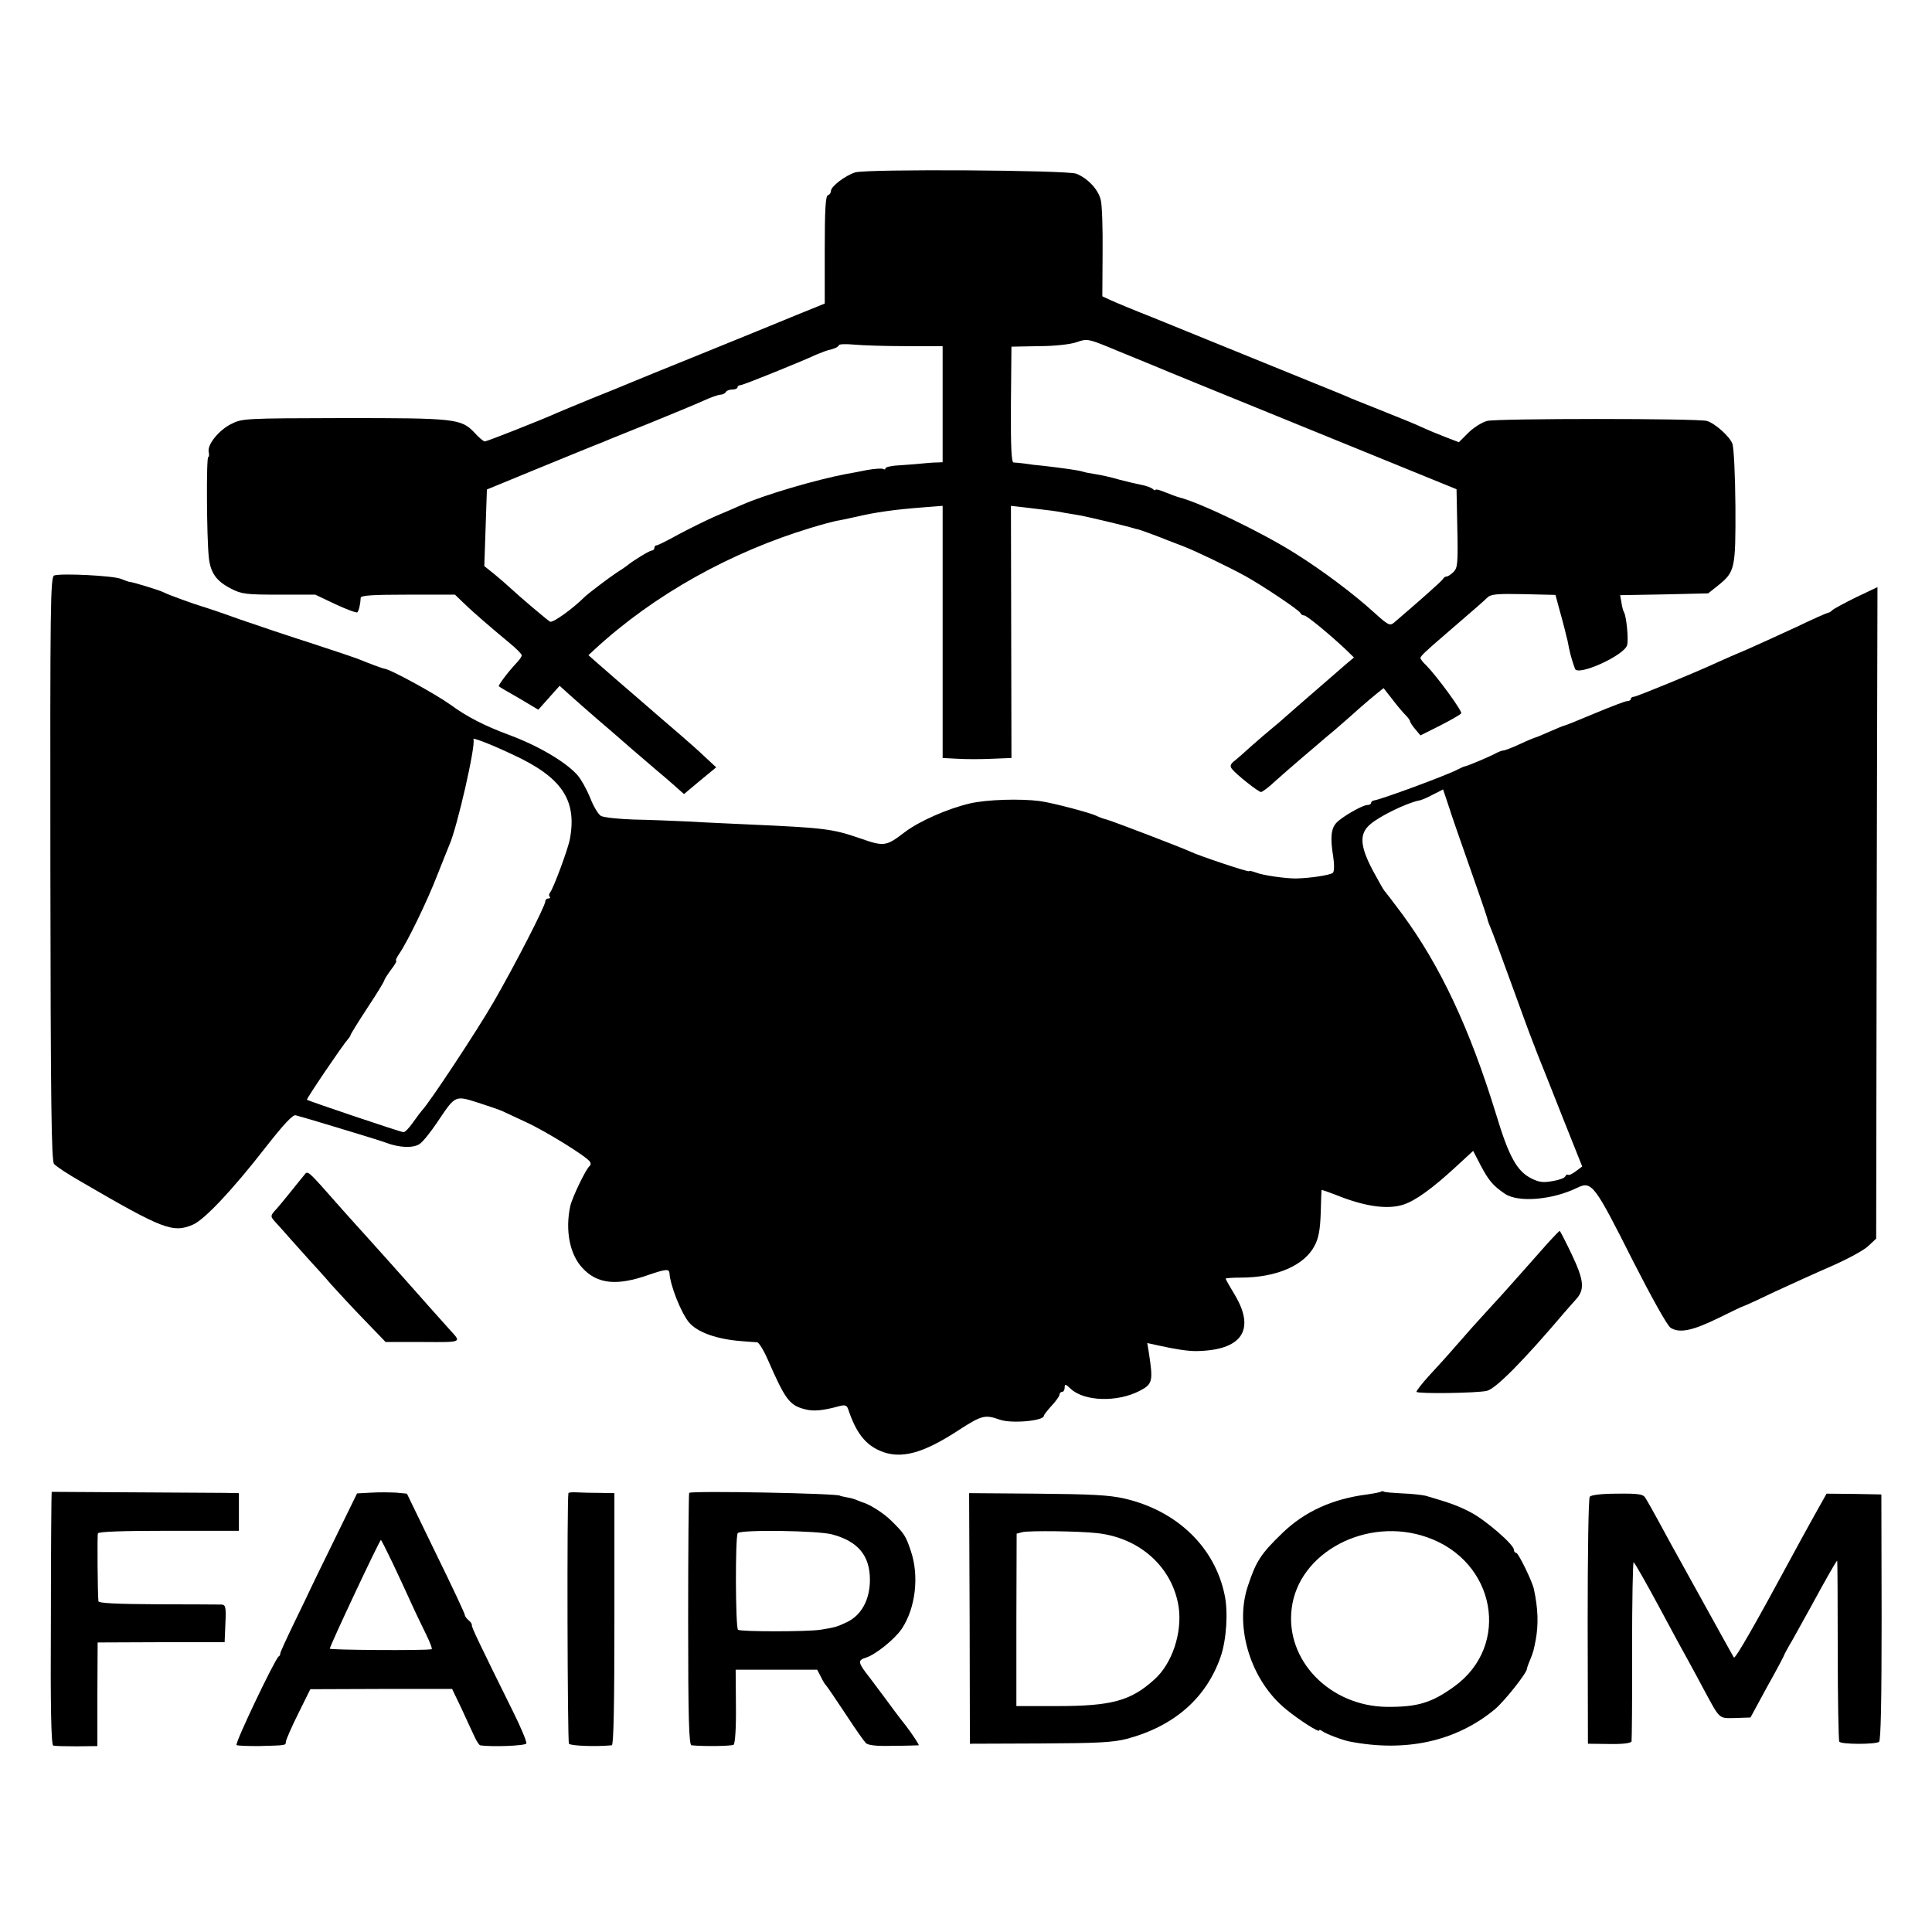 <?xml version="1.0" standalone="no"?>
<!DOCTYPE svg PUBLIC "-//W3C//DTD SVG 20010904//EN"
 "http://www.w3.org/TR/2001/REC-SVG-20010904/DTD/svg10.dtd">
<svg version="1.0" xmlns="http://www.w3.org/2000/svg"
 width="744pt" height="744pt" viewBox="0 0 744 744"
 preserveAspectRatio="xMidYMid meet">
<g transform="translate(0,744) scale(0.1,-0.1)"
fill="#000000" stroke="none">
<path d="M3293 6776 c-38 -12 -93 -54 -93 -71 0 -7 -5 -15 -12 -17 -9 -3 -12
-59 -12 -211 l0 -206 -111 -45 c-60 -25 -222 -91 -360 -147 -137 -55 -263
-107 -280 -114 -16 -7 -82 -34 -145 -59 -63 -26 -124 -51 -135 -56 -57 -26
-270 -110 -278 -110 -5 0 -23 15 -40 34 -51 54 -75 56 -504 56 -380 -1 -390
-1 -433 -23 -48 -24 -94 -81 -86 -109 2 -10 1 -18 -2 -18 -8 0 -6 -312 2 -385
6 -61 29 -93 86 -122 40 -21 59 -23 184 -23 l140 0 78 -37 c43 -20 81 -34 84
-31 6 6 12 32 13 56 1 9 44 12 182 12 l181 0 28 -27 c29 -29 101 -92 182 -159
26 -21 47 -43 47 -47 1 -4 -8 -18 -20 -30 -32 -34 -72 -87 -68 -90 2 -2 37
-23 78 -46 l74 -44 41 46 41 46 41 -37 c22 -20 67 -59 99 -87 32 -27 93 -80
134 -116 42 -36 89 -76 105 -90 16 -13 45 -38 64 -55 l36 -32 62 52 62 51 -43
40 c-23 22 -66 60 -95 85 -29 25 -71 61 -93 80 -22 19 -49 43 -61 53 -68 58
-134 116 -165 143 l-35 31 26 24 c226 208 521 373 833 467 39 12 81 23 95 26
14 2 46 9 73 15 80 19 156 29 260 37 l77 6 0 -485 0 -486 58 -3 c31 -2 91 -2
132 0 l75 3 -1 486 -1 485 61 -7 c94 -11 119 -14 146 -20 14 -2 41 -7 60 -10
33 -6 183 -42 205 -49 6 -2 12 -4 15 -4 5 0 78 -27 115 -42 11 -4 38 -15 60
-23 47 -18 170 -77 240 -115 65 -36 209 -132 213 -143 2 -5 8 -9 14 -9 10 0
96 -71 157 -128 l35 -34 -31 -26 c-17 -15 -55 -48 -84 -73 -30 -26 -74 -64
-98 -85 -70 -62 -83 -73 -136 -117 -27 -23 -56 -49 -65 -57 -8 -8 -27 -24 -41
-36 -21 -16 -24 -23 -15 -35 16 -21 102 -89 112 -89 5 0 31 19 56 43 26 23 68
60 94 82 26 22 56 48 68 58 12 11 41 35 65 55 24 21 65 56 91 80 26 23 59 51
73 62 l25 20 33 -42 c18 -24 41 -51 51 -61 10 -10 18 -21 18 -25 1 -4 9 -18
20 -30 l20 -24 76 38 c41 21 78 42 81 47 5 8 -92 141 -134 184 -13 12 -23 25
-23 29 0 7 20 26 91 87 123 106 154 133 168 147 13 12 40 14 138 12 l123 -3
14 -52 c8 -29 18 -65 22 -82 4 -16 8 -34 10 -40 1 -5 4 -21 7 -35 3 -14 8 -33
11 -42 3 -10 8 -25 11 -33 9 -31 191 51 201 91 6 23 -3 111 -12 126 -3 5 -8
22 -10 38 l-5 28 170 3 169 4 39 31 c64 52 67 63 66 304 -1 121 -6 227 -12
242 -11 28 -67 78 -98 87 -37 10 -808 10 -846 0 -20 -5 -53 -26 -73 -46 l-36
-36 -57 22 c-31 12 -69 28 -86 36 -16 8 -77 33 -135 56 -58 23 -118 47 -135
54 -16 8 -91 38 -165 68 -74 30 -209 85 -300 122 -91 37 -226 92 -300 122 -74
29 -148 60 -165 68 l-30 14 1 168 c1 92 -2 184 -7 203 -10 41 -50 83 -94 101
-36 14 -808 19 -852 5z m972 -671 c17 -7 55 -23 85 -35 30 -12 73 -30 95 -39
22 -10 293 -120 602 -246 l562 -229 3 -151 c3 -132 1 -152 -14 -167 -10 -10
-22 -18 -27 -18 -5 0 -11 -4 -13 -8 -2 -7 -100 -93 -190 -170 -16 -13 -23 -9
-75 38 -80 73 -200 163 -307 230 -127 80 -363 194 -446 215 -8 2 -32 11 -52
19 -21 9 -38 13 -38 10 0 -4 -6 -2 -12 4 -7 5 -26 12 -43 15 -16 3 -55 12 -85
20 -30 9 -71 18 -91 21 -20 3 -42 7 -50 10 -15 5 -73 13 -149 22 -25 2 -58 6
-75 9 -16 2 -35 4 -42 4 -8 1 -11 59 -10 224 l2 222 105 2 c60 0 122 7 145 15
40 14 46 13 120 -17z m-777 2 l142 0 0 -224 0 -223 -22 -1 c-13 0 -39 -2 -58
-4 -19 -2 -59 -5 -87 -7 -29 -1 -53 -7 -53 -11 0 -5 -4 -6 -9 -3 -5 3 -33 1
-62 -4 -30 -6 -65 -13 -79 -15 -116 -22 -315 -80 -405 -120 -16 -7 -61 -27
-100 -43 -38 -17 -103 -49 -144 -71 -41 -23 -78 -41 -82 -41 -5 0 -9 -4 -9
-10 0 -5 -4 -10 -10 -10 -8 0 -71 -38 -95 -58 -6 -5 -24 -17 -40 -27 -26 -17
-111 -81 -125 -95 -45 -45 -122 -100 -132 -94 -14 9 -119 98 -152 129 -12 11
-39 35 -61 53 l-40 32 5 147 5 148 175 72 c151 62 220 90 240 98 3 1 18 7 33
13 15 7 96 39 180 73 84 34 175 72 204 85 28 13 59 24 67 24 8 0 18 5 21 10 3
6 15 10 26 10 10 0 19 4 19 8 0 5 6 9 13 9 11 1 220 85 292 118 17 7 42 17 58
20 15 4 27 11 27 15 0 5 26 6 58 3 31 -3 121 -6 200 -6z"/>
<path d="M209 5224 c-15 -4 -16 -106 -15 -1128 1 -900 4 -1126 14 -1138 7 -9
54 -40 105 -69 316 -184 353 -198 430 -165 43 18 151 132 277 294 72 92 108
131 119 127 9 -2 84 -24 166 -49 83 -25 164 -50 180 -56 52 -20 105 -22 130
-6 13 8 43 46 68 83 71 106 68 105 157 77 41 -13 84 -28 95 -33 11 -5 52 -24
90 -42 73 -33 235 -133 247 -153 4 -6 3 -13 -1 -16 -13 -8 -68 -122 -75 -155
-20 -93 -2 -186 47 -238 57 -62 133 -70 256 -26 65 22 77 23 79 7 3 -49 44
-151 74 -189 33 -40 109 -67 208 -74 25 -2 50 -4 56 -4 6 -1 24 -29 39 -63 69
-158 85 -180 145 -195 33 -9 70 -5 132 12 22 6 29 3 34 -11 30 -90 65 -136
123 -161 79 -34 165 -11 305 81 87 56 99 59 156 39 44 -16 170 -5 170 15 0 4
14 21 30 39 17 18 30 37 30 42 0 6 5 11 10 11 6 0 10 8 10 17 0 14 3 14 23 -5
52 -49 179 -53 266 -8 50 26 52 37 35 148 l-6 36 41 -9 c68 -15 114 -22 146
-22 176 2 231 80 151 215 -20 33 -36 61 -36 64 0 2 26 4 58 4 138 0 246 47
285 124 15 28 21 62 23 125 1 47 3 87 3 88 1 2 25 -7 54 -18 111 -45 199 -58
261 -38 47 15 113 63 205 148 l64 59 28 -54 c31 -59 48 -80 94 -111 51 -35
183 -24 279 23 56 27 66 13 215 -283 72 -141 131 -247 144 -256 34 -22 84 -12
184 37 51 25 94 46 97 46 2 0 55 24 117 54 63 29 164 75 224 101 61 27 124 61
140 77 l30 28 2 1255 3 1254 -82 -39 c-45 -22 -87 -45 -92 -50 -6 -6 -13 -10
-17 -10 -3 0 -58 -24 -120 -54 -63 -29 -148 -68 -189 -86 -41 -17 -93 -40
-115 -50 -90 -42 -311 -132 -322 -133 -7 0 -13 -4 -13 -9 0 -4 -6 -8 -14 -8
-7 0 -62 -21 -122 -46 -60 -25 -113 -47 -119 -48 -5 -1 -32 -12 -59 -24 -27
-12 -51 -22 -53 -22 -2 0 -29 -11 -59 -25 -30 -14 -59 -25 -64 -25 -6 0 -18
-5 -28 -10 -19 -11 -108 -49 -120 -51 -4 0 -18 -7 -32 -14 -45 -23 -295 -115
-317 -117 -7 -1 -13 -5 -13 -10 0 -4 -6 -8 -14 -8 -19 0 -99 -46 -120 -69 -20
-22 -24 -57 -12 -129 5 -33 4 -58 -1 -63 -9 -9 -88 -21 -143 -22 -41 0 -127
12 -154 23 -14 5 -26 8 -26 5 0 -5 -192 59 -225 75 -32 15 -308 121 -327 125
-9 2 -25 8 -35 13 -24 12 -168 50 -218 57 -76 10 -205 6 -270 -9 -88 -21 -194
-68 -250 -110 -73 -56 -80 -57 -174 -24 -105 36 -135 40 -427 53 -60 3 -161 7
-224 11 -63 3 -163 7 -221 8 -58 2 -114 8 -125 14 -10 6 -29 37 -41 69 -13 32
-35 72 -50 89 -46 51 -152 113 -263 154 -94 35 -161 69 -225 116 -57 41 -234
138 -255 139 -5 0 -61 21 -95 35 -11 5 -92 32 -180 61 -88 28 -216 71 -285 95
-69 25 -132 46 -140 48 -25 7 -134 46 -150 55 -15 8 -120 40 -130 40 -3 0 -18
5 -35 12 -30 12 -226 22 -256 13z m1766 -690 c188 -87 247 -174 220 -323 -6
-37 -63 -190 -76 -207 -5 -6 -6 -14 -2 -17 3 -4 1 -7 -5 -7 -7 0 -12 -5 -12
-11 0 -18 -120 -251 -200 -389 -66 -114 -248 -389 -274 -415 -6 -7 -22 -28
-36 -48 -14 -20 -30 -37 -36 -37 -10 0 -366 120 -372 125 -3 3 135 207 157
232 6 7 11 14 11 17 0 3 29 50 65 105 36 54 65 102 65 106 0 3 12 22 26 41 15
19 23 34 20 34 -4 0 1 12 12 28 31 45 107 201 146 302 21 52 41 104 46 115 30
66 104 390 93 408 -5 9 67 -19 152 -59z m3603 -196 c11 -35 48 -142 82 -238
34 -96 64 -184 67 -195 2 -11 9 -29 14 -40 5 -11 40 -105 78 -210 38 -104 73
-201 79 -215 5 -14 17 -43 25 -65 9 -22 51 -127 93 -234 l77 -193 -24 -18
c-13 -10 -27 -17 -30 -14 -4 2 -9 0 -11 -6 -2 -6 -23 -14 -48 -18 -35 -7 -53
-5 -81 9 -57 28 -88 83 -138 249 -101 329 -215 572 -362 771 -34 46 -65 86
-68 89 -3 3 -23 38 -45 79 -49 93 -52 140 -10 176 36 32 140 82 187 92 10 1
35 12 55 23 20 10 38 19 39 20 0 0 10 -28 21 -62z"/>
<path d="M1170 2913 c-8 -10 -33 -40 -55 -68 -22 -27 -48 -59 -58 -69 -16 -19
-16 -21 6 -45 13 -14 39 -43 58 -65 19 -21 50 -56 69 -77 19 -21 58 -63 85
-95 28 -31 86 -94 130 -139 l80 -83 143 0 c153 -1 149 -2 107 44 -13 14 -135
151 -155 174 -22 25 -140 157 -170 190 -14 15 -54 60 -90 100 -144 163 -133
153 -150 133z"/>
<path d="M5965 2658 c-21 -24 -70 -79 -109 -123 -39 -44 -87 -98 -108 -120
-72 -79 -84 -92 -138 -154 -30 -35 -78 -88 -107 -119 -28 -31 -50 -59 -48 -62
5 -8 233 -5 271 4 34 8 140 115 297 300 10 12 30 34 44 50 37 39 34 74 -16
179 -23 48 -43 87 -45 87 -1 0 -20 -19 -41 -42z"/>
<path d="M199 1695 c-1 0 -3 -219 -3 -487 -2 -333 1 -488 9 -490 5 -2 46 -3
90 -3 l80 1 0 199 1 200 244 1 245 0 3 72 c3 63 1 72 -15 73 -10 0 -120 1
-245 1 -160 1 -228 4 -229 12 -3 29 -5 252 -2 261 2 7 99 10 273 10 l270 0 0
72 0 73 -52 1 c-37 0 -648 4 -669 4z"/>
<path d="M1430 1692 l-55 -3 -89 -182 c-49 -100 -90 -184 -91 -187 -1 -3 -28
-59 -60 -125 -32 -66 -58 -122 -56 -124 1 -2 -1 -7 -6 -10 -15 -11 -170 -336
-162 -341 4 -3 43 -4 86 -4 106 3 103 2 104 17 0 6 21 55 47 107 l47 95 273 1
273 0 36 -75 c19 -42 42 -91 50 -108 8 -18 18 -33 22 -34 44 -7 174 -2 178 7
2 6 -20 60 -50 120 -131 265 -162 329 -160 336 1 3 -4 12 -12 18 -8 7 -15 16
-15 21 0 5 -50 112 -112 238 l-111 229 -41 4 c-23 1 -66 2 -96 0z m81 -269
c23 -49 55 -117 71 -153 16 -36 43 -91 58 -122 16 -32 26 -59 22 -59 -28 -6
-392 -3 -392 2 0 11 192 419 197 419 1 0 21 -39 44 -87z"/>
<path d="M2189 1690 c-6 -21 -4 -957 2 -965 6 -8 101 -12 165 -6 7 1 10 153
10 486 l0 485 -55 1 c-31 0 -71 1 -89 2 -17 1 -33 0 -33 -3z"/>
<path d="M2654 1691 c-2 -2 -4 -222 -4 -488 0 -379 3 -483 13 -484 50 -5 154
-3 162 2 6 5 10 65 9 148 l-1 141 157 0 157 0 14 -27 c8 -16 16 -30 20 -33 3
-3 36 -51 73 -107 37 -57 73 -108 80 -115 8 -9 42 -13 107 -11 52 0 95 2 97 2
3 1 -29 49 -50 76 -21 26 -65 85 -83 110 -11 15 -37 49 -57 76 -44 56 -46 65
-15 75 38 11 113 72 140 112 53 80 67 203 35 298 -20 60 -25 68 -77 119 -28
28 -85 64 -111 70 -3 1 -12 5 -20 8 -8 4 -26 9 -40 11 -14 3 -25 5 -25 6 0 9
-572 20 -581 11z m551 -160 c100 -27 145 -82 145 -175 0 -75 -32 -135 -87
-162 -40 -19 -47 -21 -103 -30 -52 -8 -310 -8 -318 0 -10 11 -11 359 -1 372
11 14 310 10 364 -5z"/>
<path d="M5319 1696 c-2 -2 -26 -7 -54 -11 -134 -17 -241 -66 -326 -148 -84
-81 -102 -109 -134 -206 -52 -158 12 -363 147 -473 51 -42 128 -91 128 -82 0
4 6 2 13 -3 11 -9 76 -34 102 -39 218 -43 413 0 562 124 37 31 123 140 123
155 0 3 5 18 12 34 13 32 14 37 22 78 11 60 9 121 -7 195 -6 30 -60 140 -68
140 -5 0 -9 5 -9 12 0 20 -112 117 -170 146 -49 25 -75 34 -170 62 -14 3 -54
8 -90 9 -35 2 -67 4 -71 7 -3 2 -8 2 -10 0z m177 -176 c264 -92 323 -416 105
-574 -88 -64 -143 -80 -261 -79 -219 3 -390 179 -366 377 25 218 290 358 522
276z"/>
<path d="M3734 1207 l1 -482 270 1 c223 1 281 4 335 18 183 49 306 158 361
317 22 65 29 171 15 237 -38 184 -183 324 -385 371 -61 14 -129 17 -337 19
l-262 2 2 -483z m491 329 c165 -18 291 -132 314 -285 14 -99 -25 -217 -93
-278 -91 -83 -165 -103 -376 -103 l-156 0 0 332 1 332 23 6 c28 6 217 4 287
-4z"/>
<path d="M6122 1676 c-5 -6 -8 -222 -8 -481 l1 -470 82 -1 c52 -1 83 3 86 10
1 6 3 165 2 353 0 188 3 339 6 337 4 -2 48 -79 98 -172 49 -92 101 -187 115
-212 14 -25 38 -70 54 -100 67 -124 59 -117 124 -116 l59 2 64 118 c36 64 65
119 65 121 0 2 15 30 34 62 18 32 50 90 71 128 58 107 97 175 100 175 1 0 2
-155 2 -344 0 -189 3 -348 6 -353 7 -11 136 -11 153 -1 7 5 10 157 10 480 l-1
473 -105 2 -106 1 -51 -91 c-28 -51 -67 -121 -86 -157 -130 -241 -215 -391
-220 -383 -7 12 -32 57 -157 283 -29 52 -66 120 -83 150 -78 144 -91 166 -101
182 -8 14 -26 17 -108 16 -60 0 -101 -5 -106 -12z"/>
</g>
</svg>
